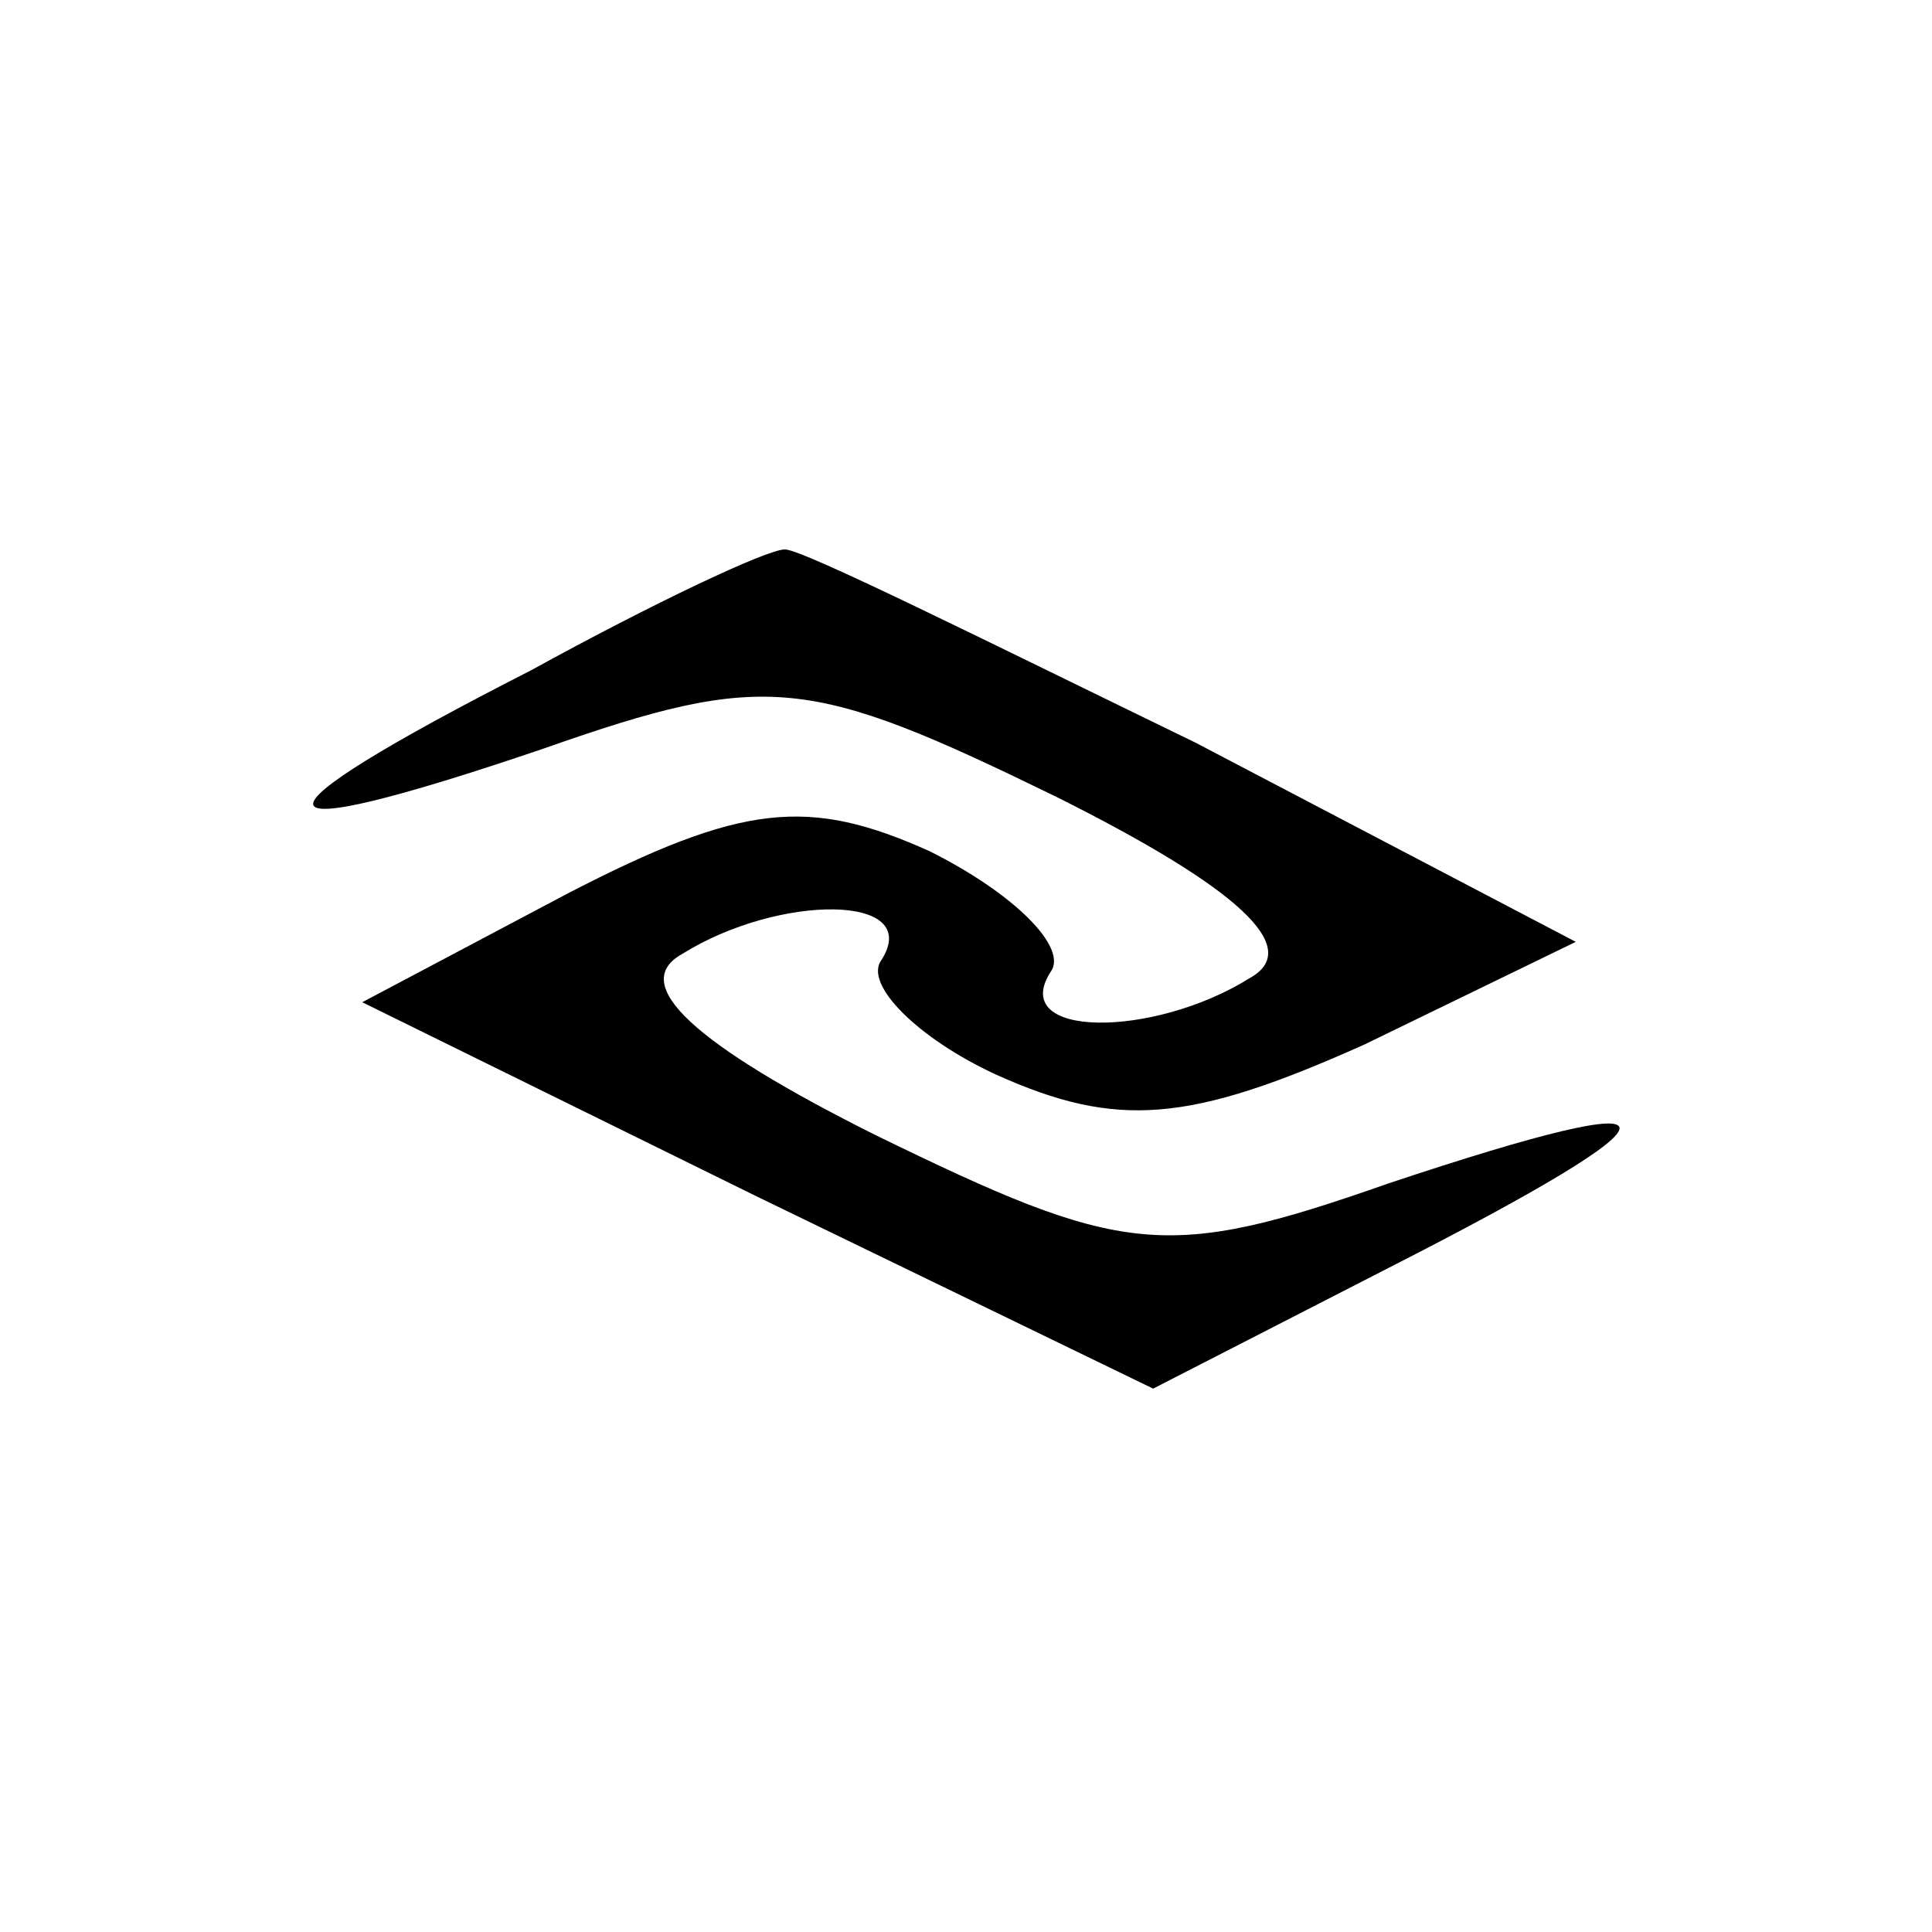 <?xml version="1.0" standalone="no"?>
<!DOCTYPE svg PUBLIC "-//W3C//DTD SVG 20010904//EN"
 "http://www.w3.org/TR/2001/REC-SVG-20010904/DTD/svg10.dtd">
<svg version="1.0" xmlns="http://www.w3.org/2000/svg"
 width="32pt" height="32pt" viewBox="0 0 32 32"
 preserveAspectRatio="xMidYMid meet">
<g transform="translate(0,32) scale(0.1,-0.1)"
fill="#000000" stroke="none">
<path fill="#000000" stroke="none" d="M88 209 c-49 -25 -48 -30 2 -13 37 13
44 12 85 -8 30 -15 41 -25 32 -30 -16 -10 -40 -10 -33 1 3 4 -6 13 -20 20 -20
9 -31 8 -60 -7 l-34 -18 65 -32 66 -32 39 20 c51 26 51 31 0 14 -37 -13 -44
-12 -85 8 -30 15 -41 25 -32 30 16 10 40 10 33 -1 -3 -4 6 -13 19 -19 20 -9
32 -8 61 5 l35 17 -63 33 c-35 17 -65 32 -68 32 -3 0 -22 -9 -42 -20z"/>
</g>
</svg>
